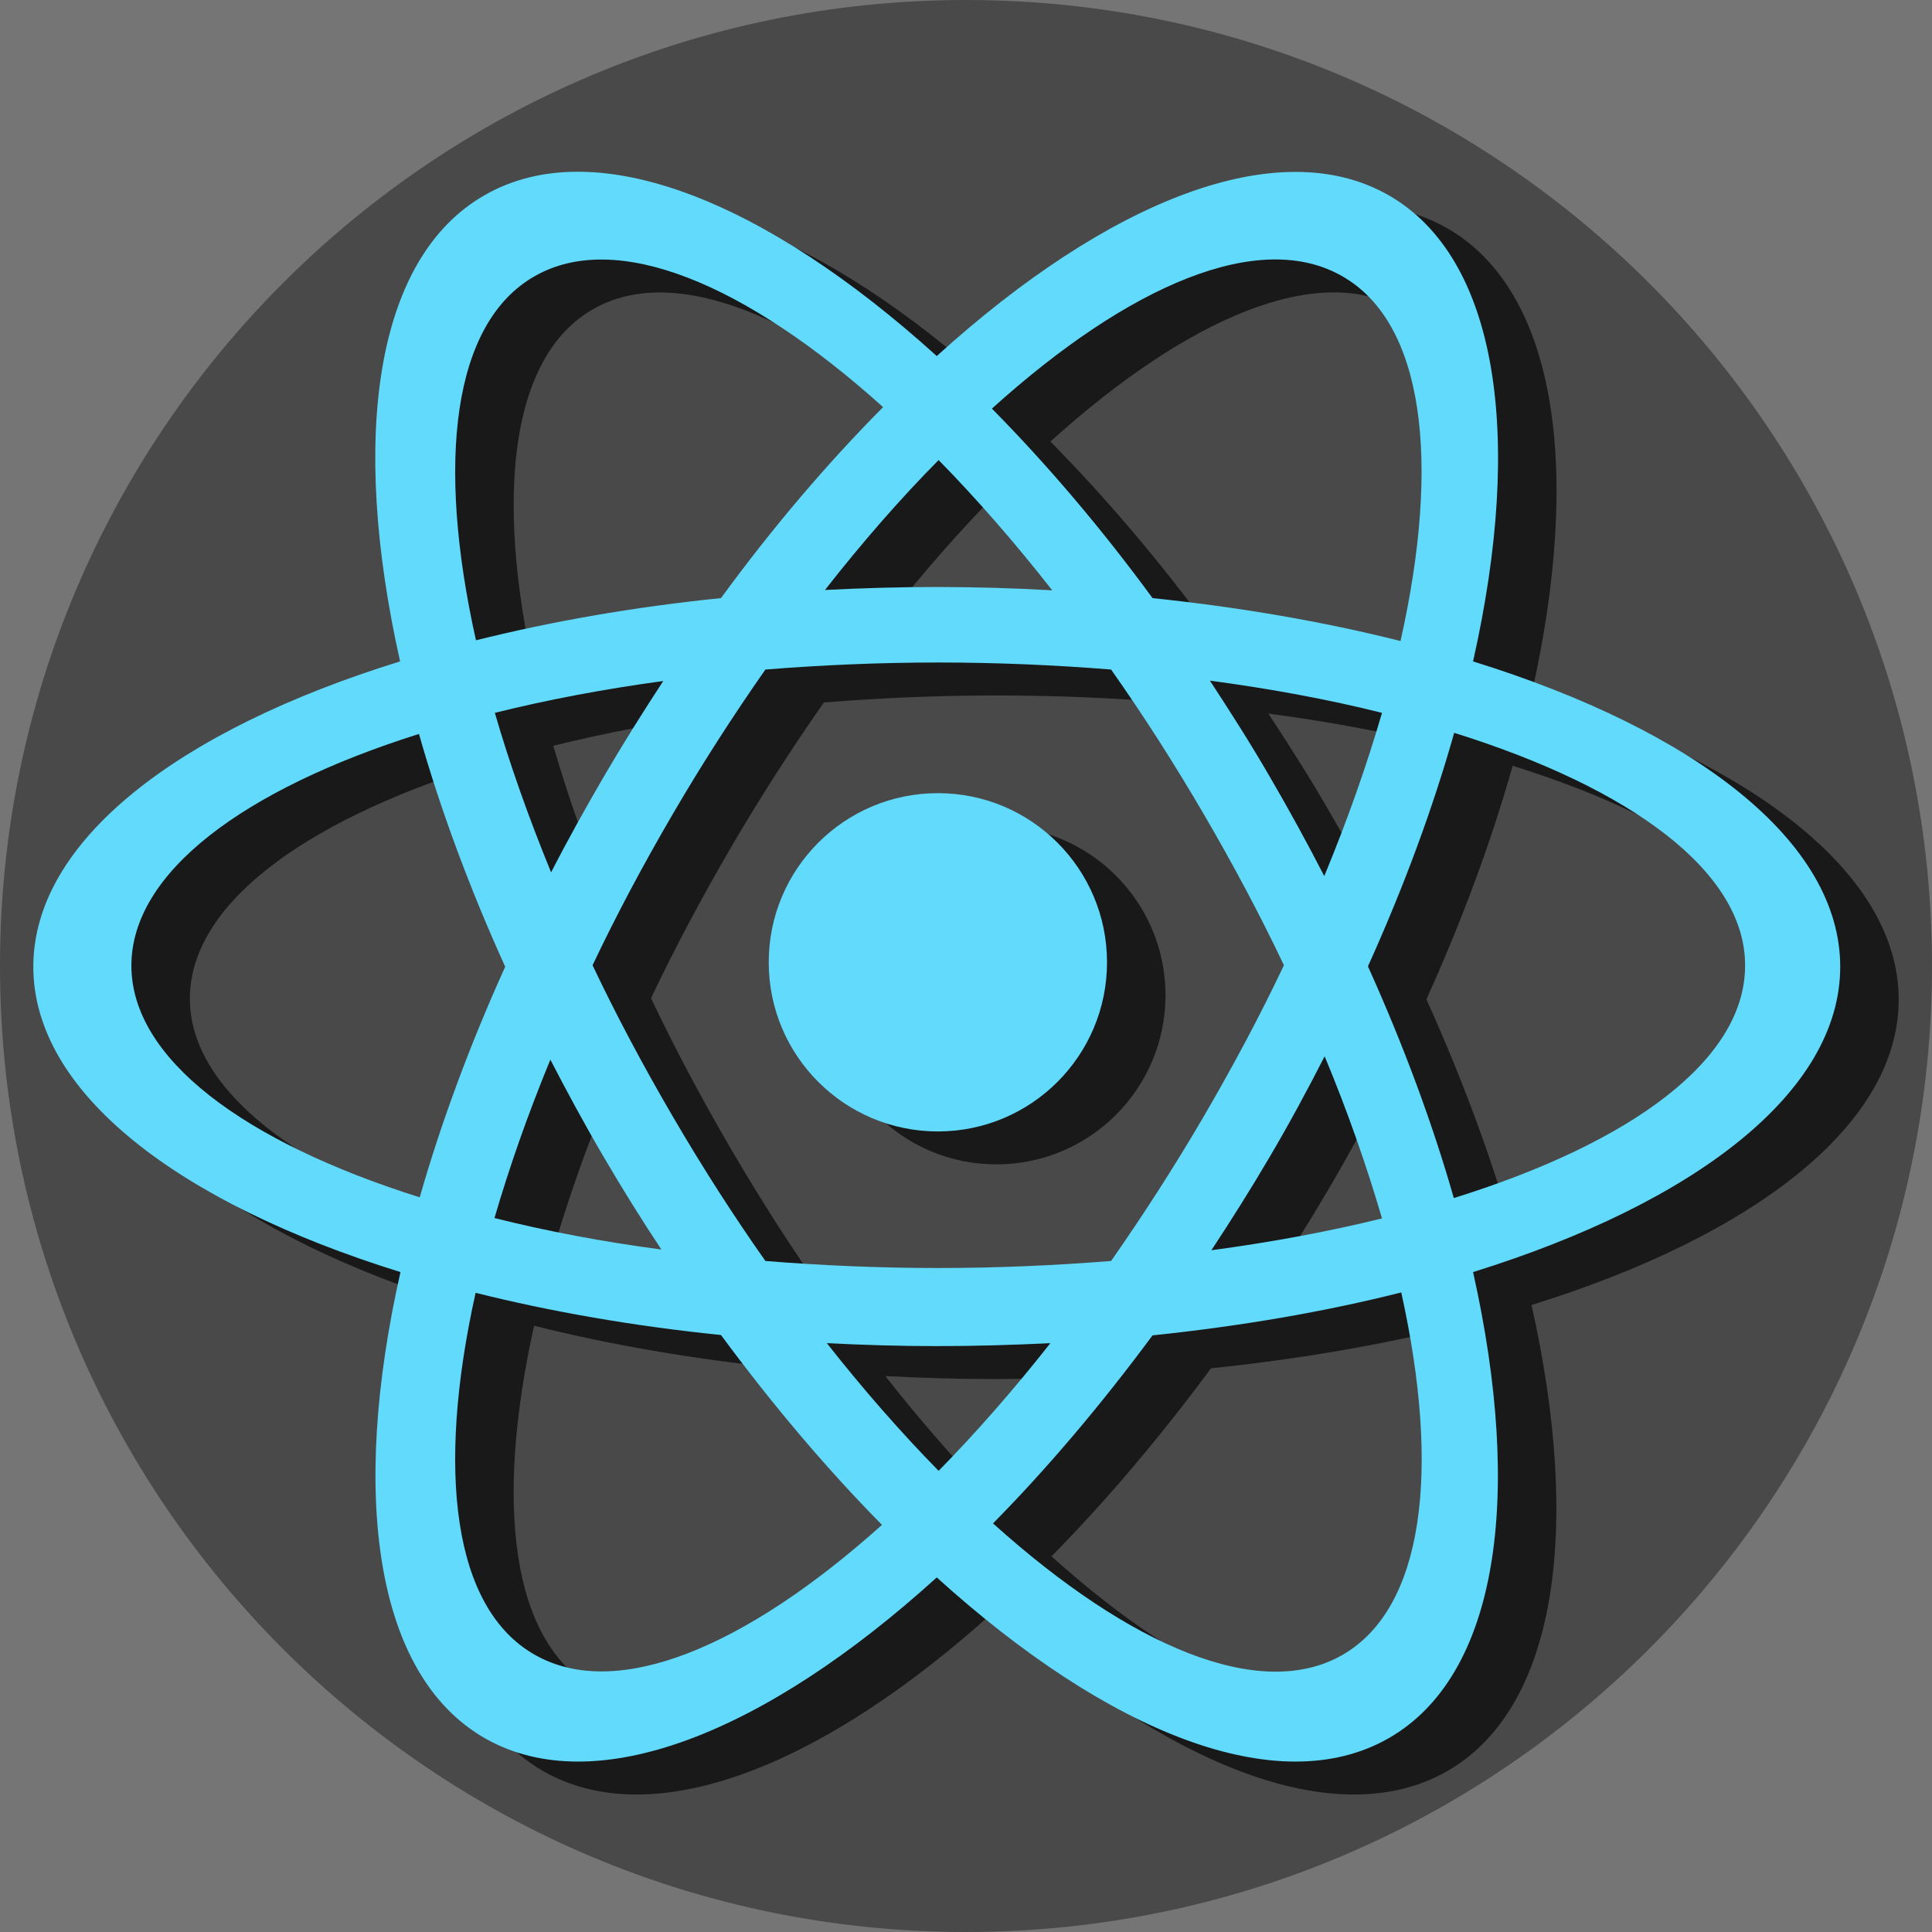 <?xml version="1.0" encoding="utf-8"?>
<!-- Generator: Adobe Illustrator 25.2.0, SVG Export Plug-In . SVG Version: 6.00 Build 0)  -->
<svg version="1.1" id="Calque_1" xmlns:v="https://vecta.io/nano"
	 xmlns="http://www.w3.org/2000/svg" xmlns:xlink="http://www.w3.org/1999/xlink" x="0px" y="0px" viewBox="0 0 522 522"
	 style="enable-background:new 0 0 522 522;" xml:space="preserve">
<style type="text/css">
	.st0{opacity:0.6;fill:#191919;}
	.st1{fill:#494949;}
	.st2{fill:#191919;}
	.st3{fill:#61DAFB;}
</style>
<rect x="0" y="0" class="st0" width="522" height="522"/>
<path class="st1" d="M261,522L261,522C116.9,522,0,405.1,0,261v0C0,116.9,116.9,0,261,0h0c144.1,0,261,116.9,261,261v0
	C522,405.1,405.1,522,261,522z"/>
<g>
	<circle class="st2" cx="269.2" cy="268.9" r="45.7"/>
</g>
<path class="st2" d="M513,270.1c0-33.8-39-63.8-99.2-82.5c13.7-60.7,6.8-109.1-22.9-126c-29.7-16.9-75.6,1.4-122,43.5
	C222.4,63,176.5,44.6,146.8,61.6c-29.7,16.9-36.5,65.3-22.9,126c-60.1,18.6-99.1,48.6-99.1,82.5s39,63.8,99.2,82.5
	c-13.7,60.7-6.8,109.1,22.9,126s75.6-1.4,122-43.5c46.5,42.1,92.3,60.4,122,43.5c29.7-16.9,36.5-65.3,22.9-126
	C473.9,333.9,513,303.9,513,270.1z M408.6,332.6c-5.7-20-13.5-41.1-23.2-62.6c9.8-21.7,17.6-42.9,23.3-63.1
	c48,15,78.6,37.6,78.6,62.8C487.4,295.1,456.8,317.6,408.6,332.6z M51.3,269.8c0-25.1,30.2-47.6,77.7-62.6
	c5.7,20.1,13.5,41.3,23.3,62.9c-9.7,21.4-17.4,42.4-23.1,62.3C81.6,317.4,51.3,294.9,51.3,269.8z M149.4,338c4-13.7,9-28,15.1-42.8
	c4.5,8.7,9.2,17.4,14.3,26.1c5.1,8.7,10.3,17.1,15.7,25.2C178.5,344.4,163.4,341.5,149.4,338z M195,192.9
	c-5.5,8.4-10.9,17-16.1,25.9c-5,8.6-9.8,17.2-14.2,25.8c-6.1-14.9-11.2-29.3-15.2-43.1C163.6,198,178.8,195.1,195,192.9z
	 M197.6,310.6c-8-13.7-15.3-27.4-21.7-40.9c6.4-13.5,13.7-27.2,21.7-40.9s16.4-26.7,25-39c15.1-1.2,30.7-1.9,46.7-1.9
	s31.7,0.7,46.7,1.9c8.6,12.2,17,25.3,25,39s15.3,27.4,21.7,40.9c-6.4,13.5-13.7,27.2-21.7,40.9s-16.4,26.7-25,39
	c-15.1,1.2-30.7,1.9-46.7,1.9s-31.7-0.7-46.7-1.9C214,337.4,205.6,324.3,197.6,310.6z M343.1,346.7c5.4-8.2,10.7-16.6,15.8-25.3
	c5.3-9,10.2-18.1,14.8-27.1c6.3,15.1,11.4,29.8,15.5,43.8C375,341.6,359.5,344.5,343.1,346.7z M358.9,218.8
	c-5.2-9-10.7-17.6-16.2-26c16.5,2.2,32.1,5.1,46.5,8.7c-4.1,14.1-9.3,28.9-15.6,44.1C369,236.7,364.1,227.7,358.9,218.8z
	 M394.2,182.1c-20.6-5.2-43.1-9.1-67-11.6c-14-19.1-28.6-36.2-43.4-51.2c37.2-33.6,72.4-48.5,94.6-35.8
	C400.6,96.1,405.1,133.5,394.2,182.1z M268.9,167.5c-10.2,0-20.3,0.3-30.2,0.8c10.1-12.9,20.4-24.7,30.7-35.1
	c10.3,10.5,20.6,22.3,30.7,35.2C289.9,167.8,279.4,167.5,268.9,167.5z M210.6,170.5c-23.6,2.4-45.8,6.3-66.2,11.4
	c-10.8-48.4-6.3-85.8,15.9-98.4c22.1-12.6,57.1,2.1,94.1,35.4C239.5,133.9,224.7,151.2,210.6,170.5z M144.3,358.2
	c20.4,5.1,42.7,9,66.3,11.4c14.1,19.1,28.7,36.3,43.5,51.3c-36.9,33.1-71.7,47.7-93.8,35.1C138.2,443.5,133.6,406.4,144.3,358.2z
	 M268.9,372.6c10.4,0,20.6-0.3,30.7-0.8c-10,12.7-20.1,24.2-30.2,34.5c-10.1-10.3-20.2-21.8-30.2-34.5
	C248.9,372.3,258.8,372.6,268.9,372.6z M327.2,369.7c24-2.5,46.6-6.4,67.2-11.6c10.7,48.3,6.1,85.4-16,98s-57.2-2.2-94.3-35.6
	C298.7,405.7,313.2,388.6,327.2,369.7z"/>
<g>
	<circle class="st3" cx="253.4" cy="260" r="45.7"/>
</g>
<path class="st3" d="M497.2,261.2c0-33.8-39-63.8-99.2-82.5c13.7-60.7,6.8-109.1-22.9-126c-29.7-16.9-75.6,1.4-122,43.5
	C206.6,54.1,160.7,35.7,131,52.7c-29.7,16.9-36.5,65.3-22.9,126C48,197.3,9,227.3,9,261.2s39,63.8,99.2,82.5
	c-13.7,60.7-6.8,109.1,22.9,126s75.6-1.4,122-43.5c46.5,42.1,92.3,60.4,122,43.5c29.7-16.9,36.5-65.3,22.9-126
	C458.1,325,497.2,295,497.2,261.2z M392.8,323.7c-5.7-20-13.5-41.1-23.2-62.6c9.8-21.7,17.6-42.9,23.3-63.1
	c48,15,78.6,37.6,78.6,62.8C471.6,286.2,441,308.7,392.8,323.7z M35.5,260.9c0-25.1,30.2-47.6,77.7-62.6
	c5.7,20.1,13.5,41.3,23.3,62.9c-9.7,21.4-17.4,42.4-23.1,62.3C65.8,308.5,35.5,286,35.5,260.9z M133.6,329.1c4-13.7,9-28,15.1-42.8
	c4.5,8.7,9.2,17.4,14.3,26.1c5.1,8.7,10.3,17.1,15.7,25.2C162.7,335.5,147.6,332.6,133.6,329.1z M179.2,184
	c-5.5,8.4-10.9,17-16.1,25.9c-5,8.6-9.8,17.2-14.2,25.8c-6.1-14.9-11.2-29.3-15.2-43.1C147.8,189.1,163,186.2,179.2,184z
	 M181.8,301.7c-8-13.7-15.3-27.4-21.7-40.9c6.4-13.5,13.7-27.2,21.7-40.9s16.4-26.7,25-39c15.1-1.2,30.7-1.9,46.7-1.9
	s31.7,0.7,46.7,1.9c8.6,12.2,17,25.3,25,39s15.3,27.4,21.7,40.9c-6.4,13.5-13.7,27.2-21.7,40.9s-16.4,26.7-25,39
	c-15.1,1.2-30.7,1.9-46.7,1.9s-31.7-0.7-46.7-1.9C198.2,328.5,189.8,315.4,181.8,301.7z M327.3,337.8c5.4-8.2,10.7-16.6,15.8-25.3
	c5.3-9,10.2-18.1,14.8-27.1c6.3,15.1,11.4,29.8,15.5,43.8C359.2,332.7,343.7,335.6,327.3,337.8z M343.1,209.9
	c-5.2-9-10.7-17.6-16.2-26c16.5,2.2,32.1,5.1,46.5,8.7c-4.1,14.1-9.3,28.9-15.6,44.1C353.2,227.8,348.3,218.8,343.1,209.9z
	 M378.4,173.2c-20.6-5.2-43.1-9.1-67-11.6c-14-19.1-28.6-36.2-43.4-51.2c37.2-33.6,72.4-48.5,94.6-35.8
	C384.8,87.2,389.3,124.6,378.4,173.2z M253.1,158.6c-10.2,0-20.3,0.3-30.2,0.8c10.1-12.9,20.4-24.7,30.7-35.1
	c10.3,10.5,20.6,22.3,30.7,35.2C274.1,158.9,263.6,158.6,253.1,158.6z M194.8,161.6c-23.6,2.4-45.8,6.3-66.2,11.4
	c-10.8-48.4-6.3-85.8,15.9-98.4c22.1-12.6,57.1,2.1,94.1,35.4C223.7,125,208.9,142.3,194.8,161.6z M128.5,349.3
	c20.4,5.1,42.7,9,66.3,11.4c14.1,19.1,28.7,36.3,43.5,51.3c-36.9,33.1-71.7,47.7-93.8,35.1C122.4,434.6,117.8,397.5,128.5,349.3z
	 M253.1,363.7c10.4,0,20.6-0.3,30.7-0.8c-10,12.7-20.1,24.2-30.2,34.5c-10.1-10.3-20.2-21.8-30.2-34.5
	C233.1,363.4,243,363.7,253.1,363.7z M311.4,360.8c24-2.5,46.6-6.4,67.2-11.6c10.7,48.3,6.1,85.4-16,98s-57.2-2.2-94.3-35.6
	C282.9,396.8,297.4,379.7,311.4,360.8z"/>
</svg>
